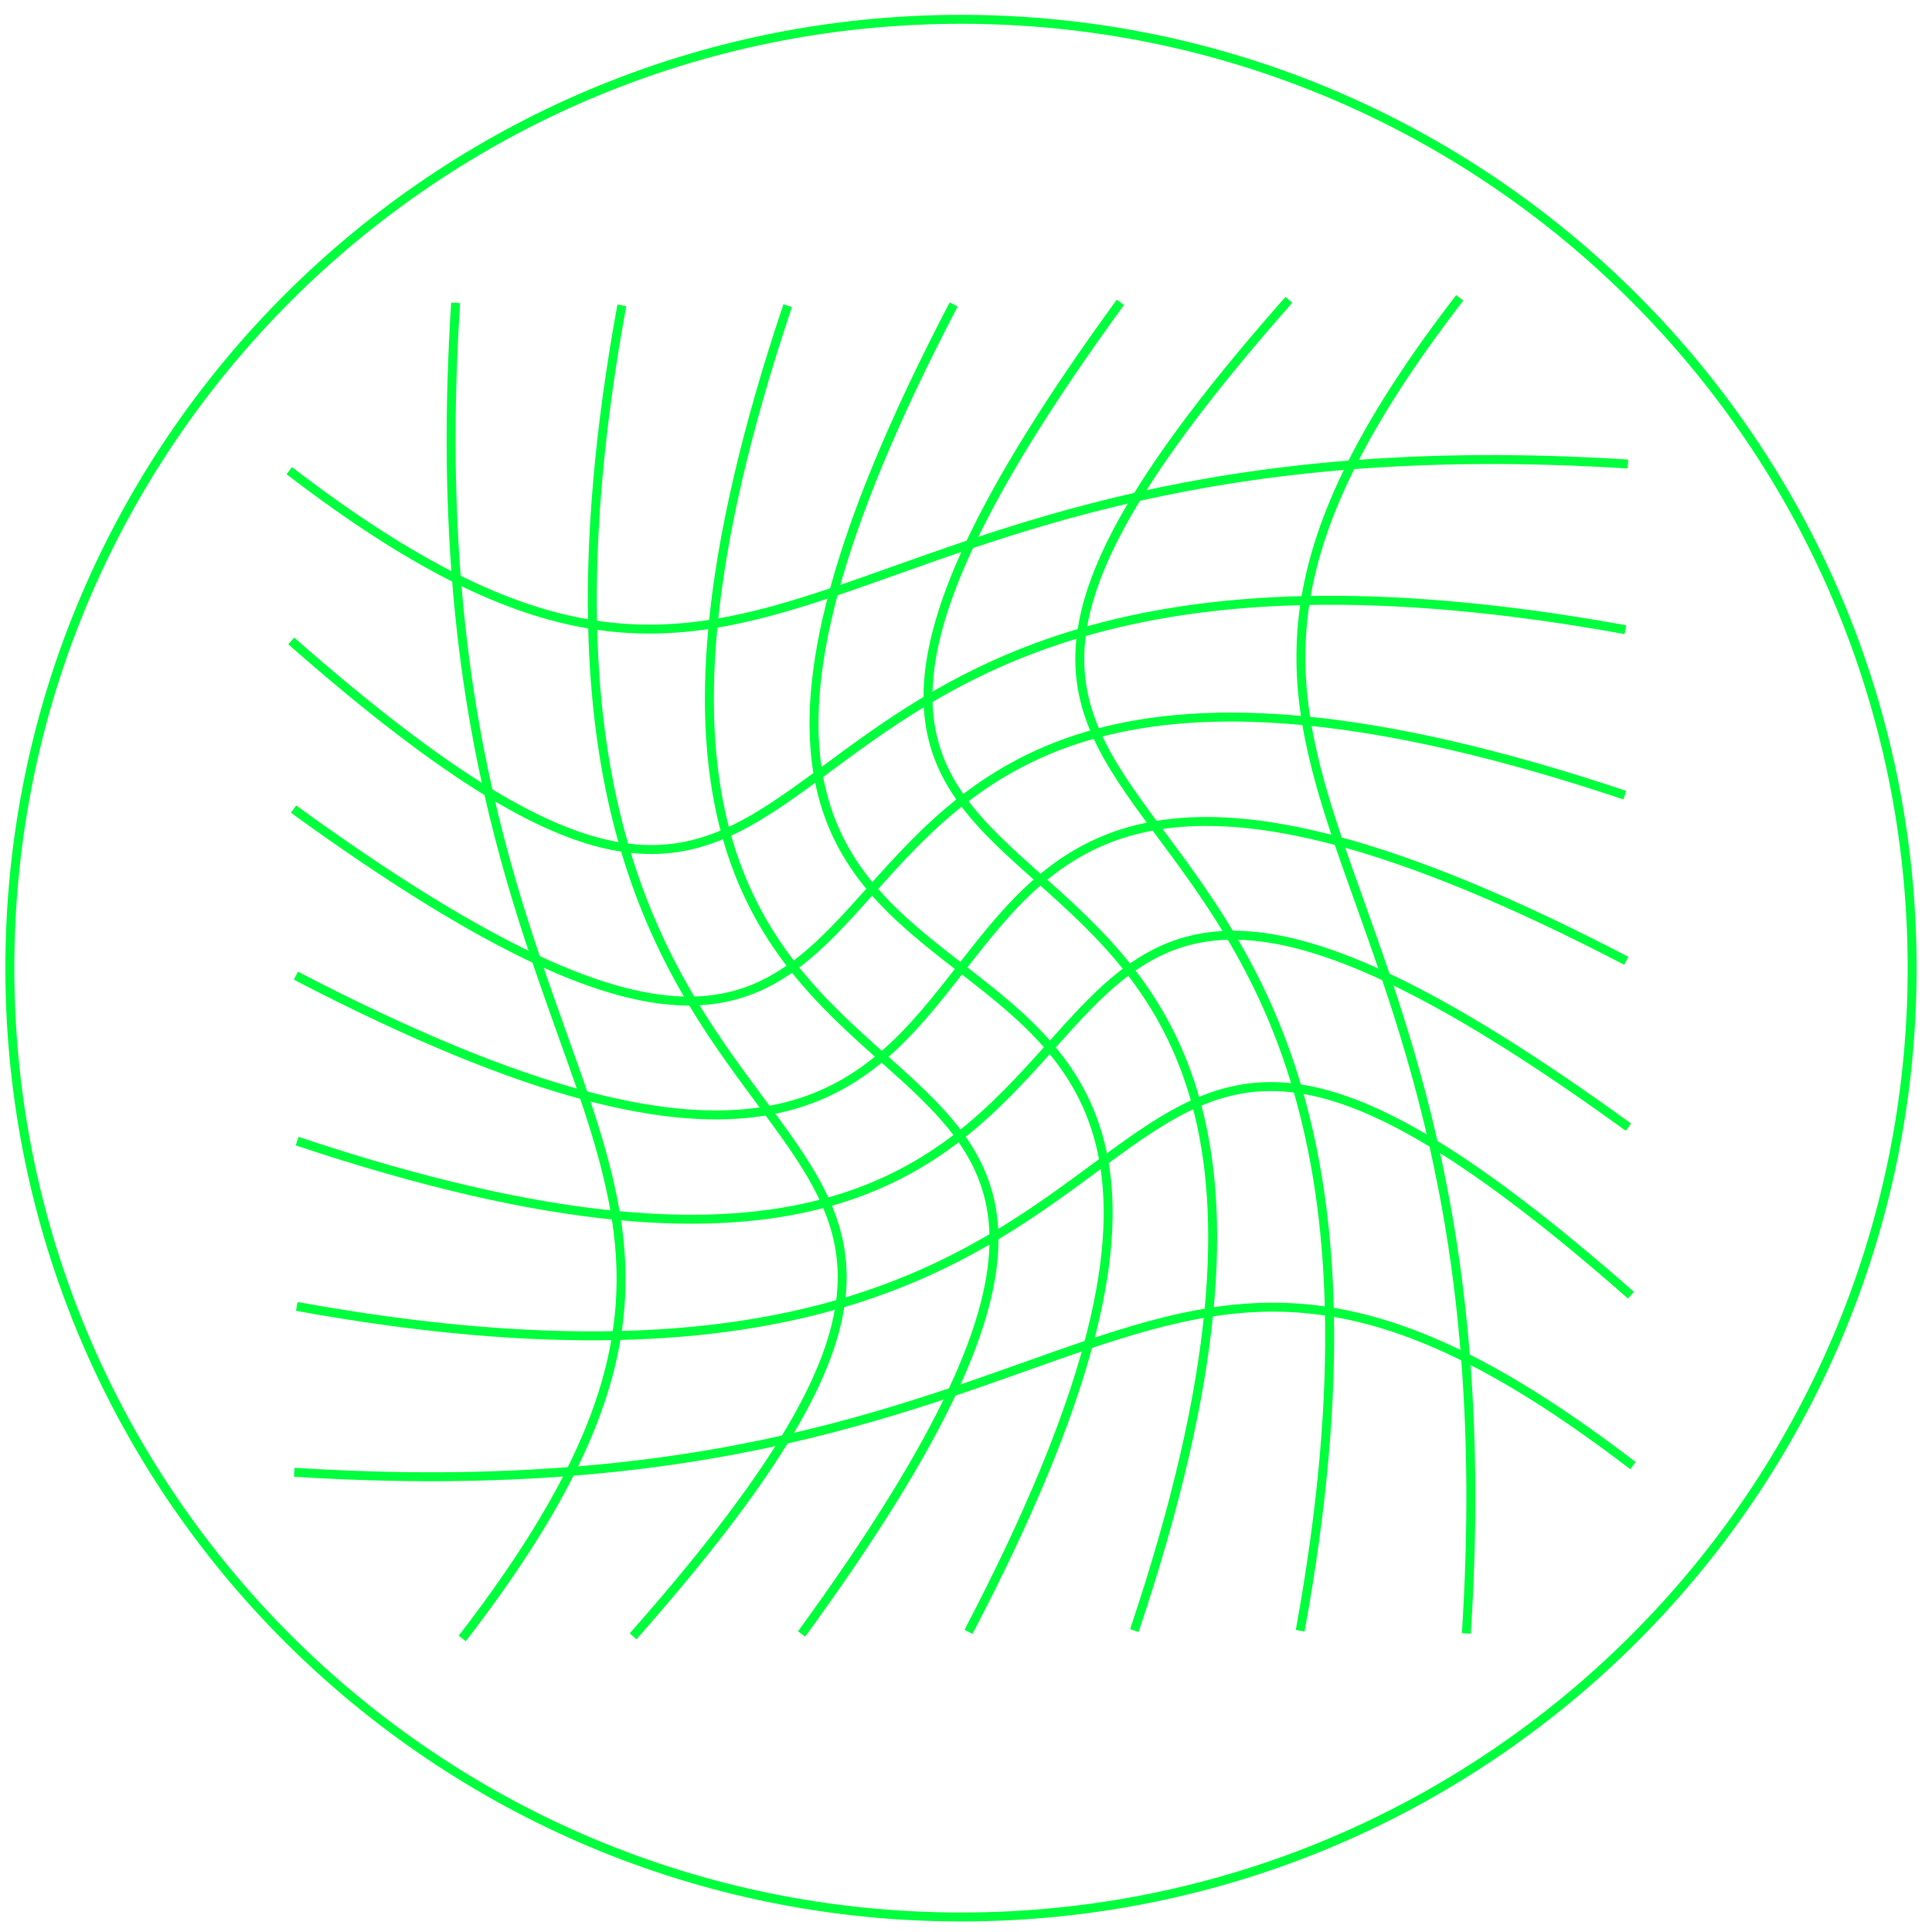 <svg width="108" height="108" viewBox="0 0 108 108" fill="none" xmlns="http://www.w3.org/2000/svg">
<path d="M53.72 107.16C83.085 107.16 106.89 83.413 106.89 54.12C106.89 24.827 83.085 1.08 53.72 1.08C24.355 1.08 0.55 24.827 0.55 54.12C0.55 83.413 24.355 107.16 53.72 107.16Z" stroke="#00ff3c" stroke-width="0.5" stroke-miterlimit="10"/>
<path d="M16.45 82.3C63.1 85.27 63.24 60.4 91.28 81.93" stroke="#00ff3c" stroke-width="0.5" stroke-miterlimit="10"/>
<path d="M16.59 73.03C72.76 83.23 55.87 41.38 91.17 72.4" stroke="#00ff3c" stroke-width="0.5" stroke-miterlimit="10"/>
<path d="M16.61 63.79C73.86 82.95 46.76 30.9 91.03 63.01" stroke="#00ff3c" stroke-width="0.5" stroke-miterlimit="10"/>
<path d="M16.54 54.54C68.98 81.84 38.48 26.4 90.91 53.71" stroke="#00ff3c" stroke-width="0.5" stroke-miterlimit="10"/>
<path d="M16.41 45.23C60.68 77.34 33.58 25.29 90.83 44.45" stroke="#00ff3c" stroke-width="0.5" stroke-miterlimit="10"/>
<path d="M16.28 35.83C51.57 66.85 34.69 25 90.86 35.2" stroke="#00ff3c" stroke-width="0.5" stroke-miterlimit="10"/>
<path d="M16.17 26.31C44.21 47.84 44.35 22.97 91 25.94" stroke="#00ff3c" stroke-width="0.5" stroke-miterlimit="10"/>
<path d="M81.6 16.65C60.02 44.63 84.95 44.77 81.97 91.31" stroke="#00ff3c" stroke-width="0.5" stroke-miterlimit="10"/>
<path d="M72.05 16.76C40.95 51.97 82.91 35.13 72.68 91.16" stroke="#00ff3c" stroke-width="0.5" stroke-miterlimit="10"/>
<path d="M62.63 16.9C30.45 61.07 82.62 34.03 63.41 91.15" stroke="#00ff3c" stroke-width="0.5" stroke-miterlimit="10"/>
<path d="M53.31 17.02C25.94 69.34 81.51 38.9 54.14 91.22" stroke="#00ff3c" stroke-width="0.5" stroke-miterlimit="10"/>
<path d="M44.03 17.09C24.83 74.21 76.99 47.17 44.81 91.34" stroke="#00ff3c" stroke-width="0.5" stroke-miterlimit="10"/>
<path d="M34.76 17.07C24.53 73.1 66.49 56.26 35.39 91.47" stroke="#00ff3c" stroke-width="0.5" stroke-miterlimit="10"/>
<path d="M25.47 16.93C22.49 63.47 47.42 63.61 25.84 91.59" stroke="#00ff3c" stroke-width="0.5" stroke-miterlimit="10"/>
</svg>
